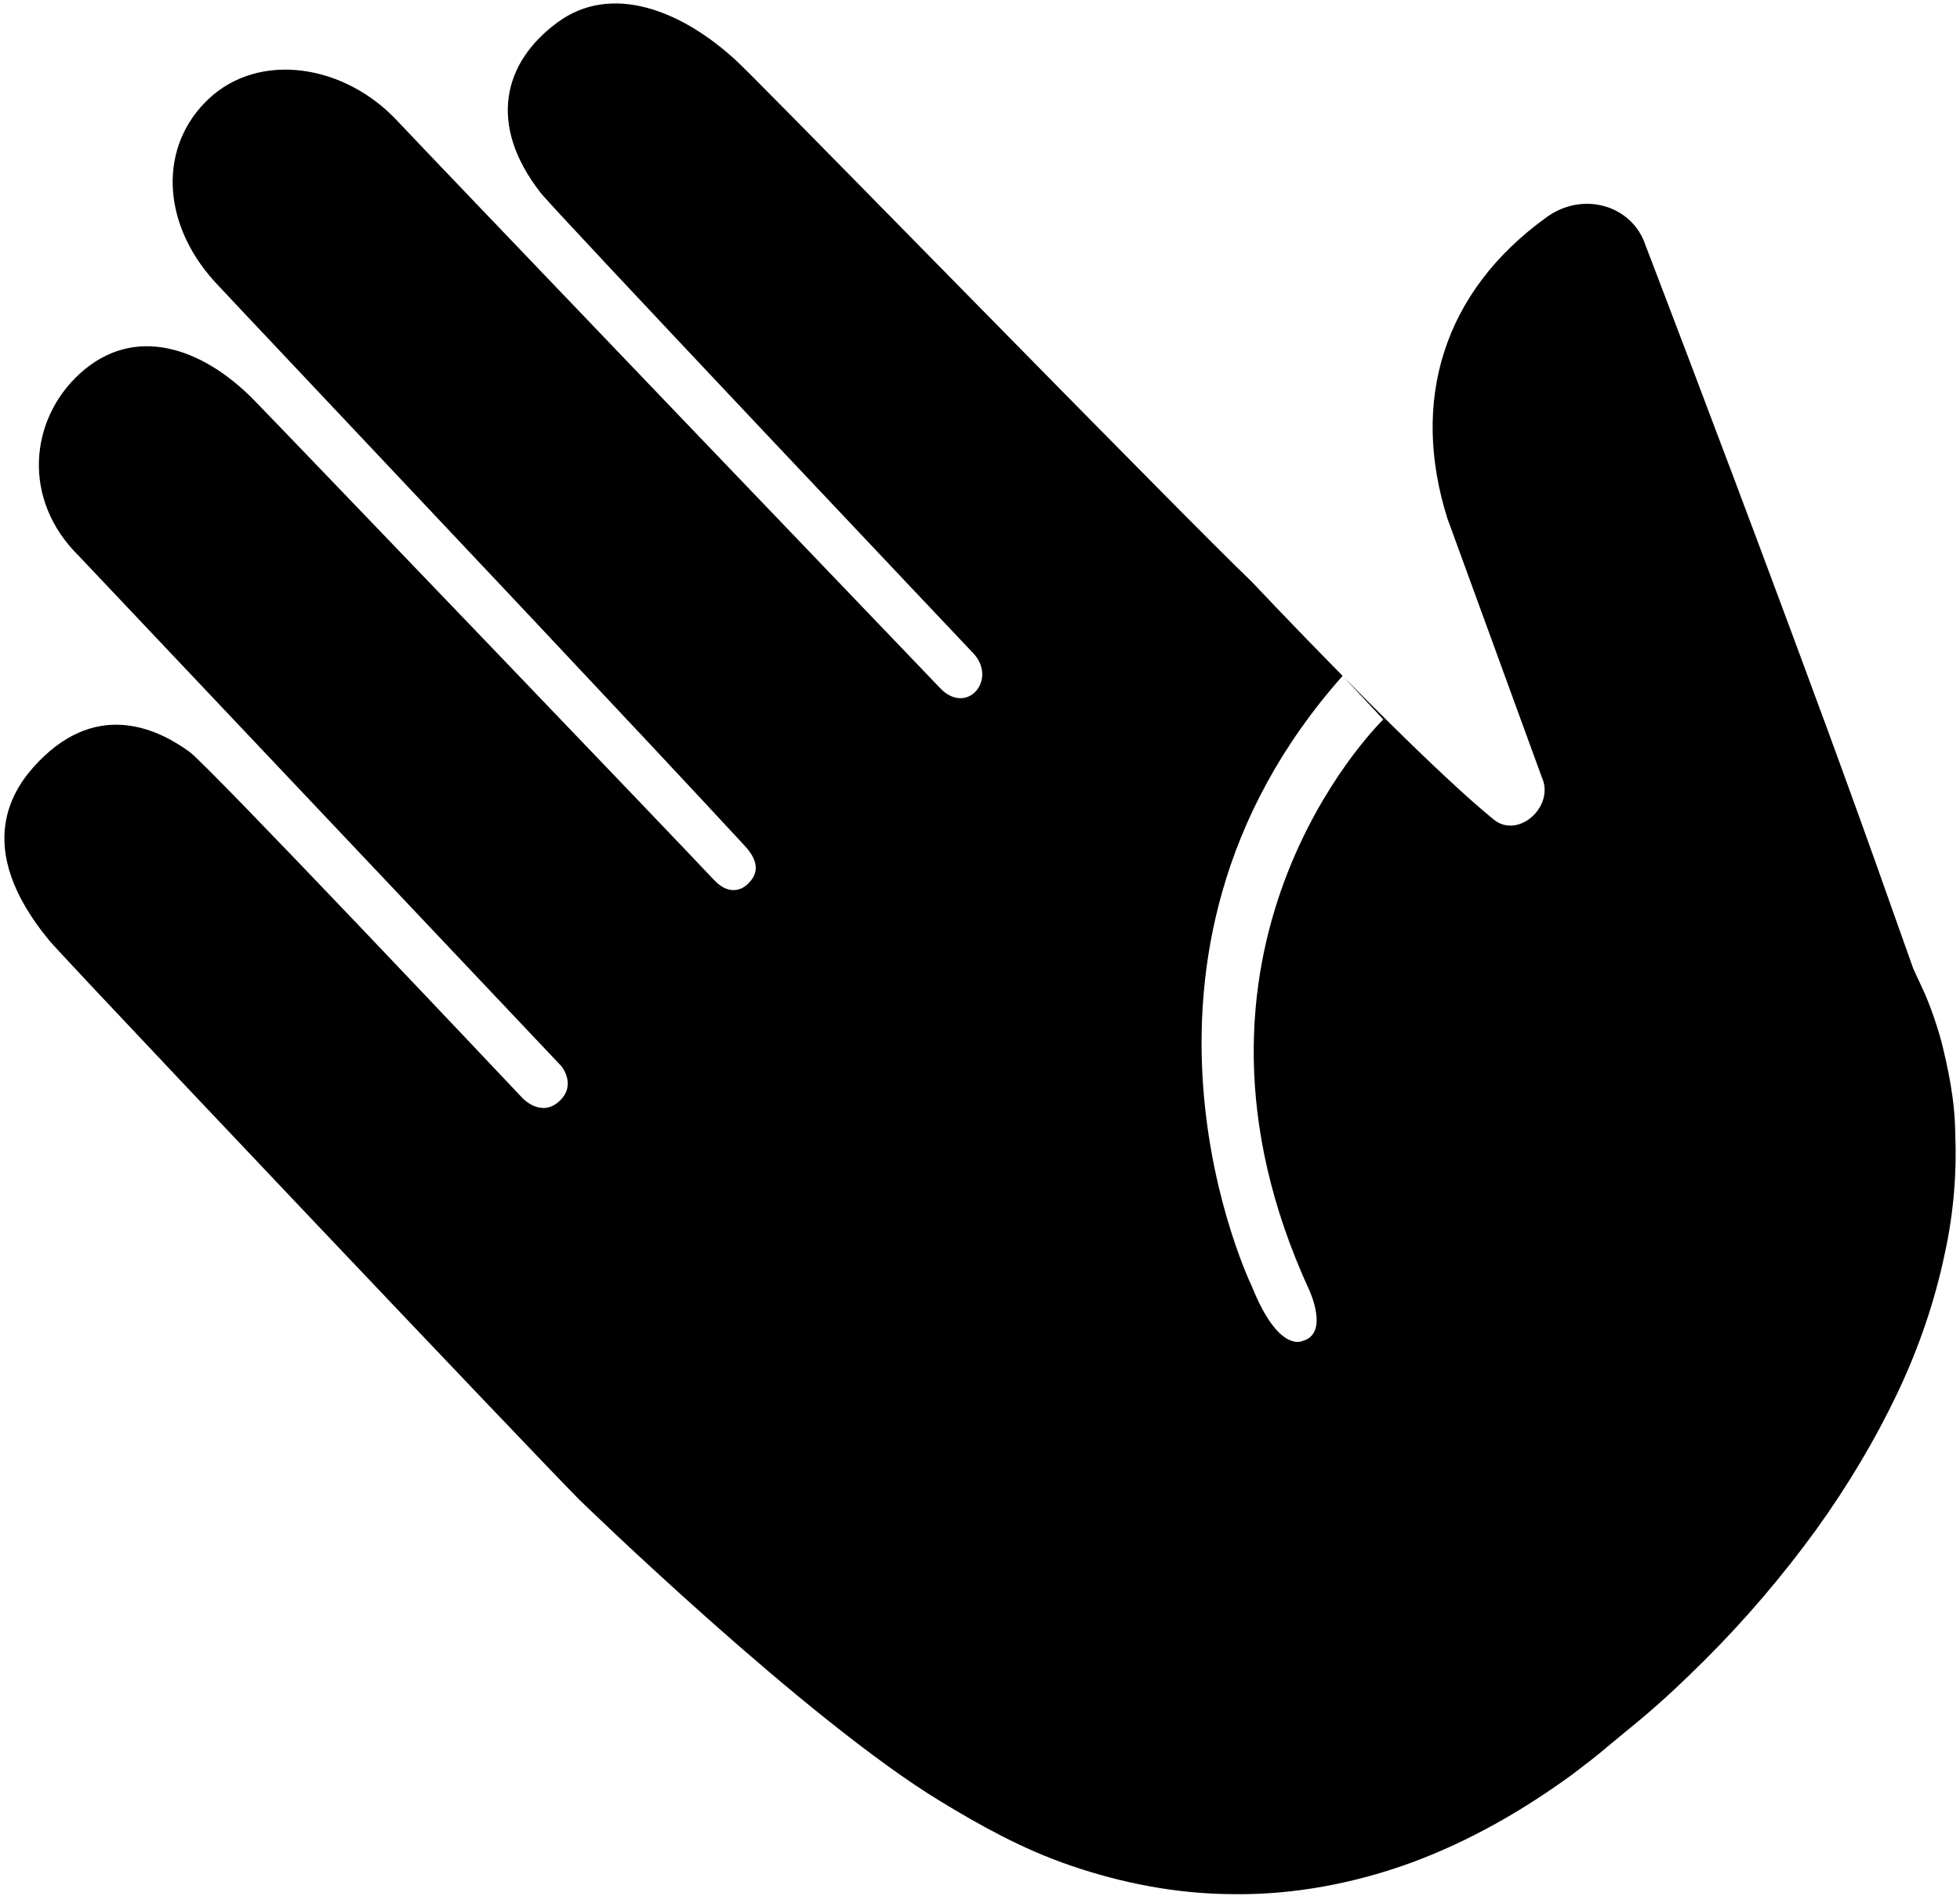 <svg xmlns="http://www.w3.org/2000/svg" width="154" height="149" viewBox="0 0 154 149">
  <path fill="currentColor" d="M43.81,1.754 C48.019,-1.341 53.542,0.758 57.923,4.835 C58.075,4.978 58.376,5.273 58.806,5.702 L59.206,6.102 C62.148,9.05 69.325,16.368 76.804,23.98 L77.9,25.095 C86.679,34.029 95.609,43.092 98.374,45.744 C98.374,45.744 101.547,49.115 105.489,53.118 C85.776,75.338 98.374,101.117 98.374,101.131 C100.421,106.225 102.221,105.448 102.35,105.385 C104.481,104.81 102.861,101.37 102.861,101.37 C90.632,74.764 107.97,57.254 108.668,56.564 L108.689,56.543 L105.555,53.185 C106.169,53.809 106.802,54.448 107.444,55.092 L107.989,55.636 C108.262,55.909 108.536,56.182 108.811,56.454 L109.362,56.998 C112.297,59.894 115.239,62.678 117.359,64.406 C119.297,65.986 122.191,63.356 121.142,61.085 L121.142,61.085 L113.721,40.737 C110.827,31.559 113.336,22.952 121.541,17.055 C124.382,15.01 128.245,16.112 129.294,19.286 C129.294,19.286 134.772,33.563 140.517,49.036 L140.904,50.08 L140.904,50.08 L141.487,51.652 L141.487,51.652 L141.875,52.702 C142.133,53.402 142.392,54.103 142.649,54.803 L142.642,54.782 L142.638,54.768 C142.664,54.838 142.982,55.685 143.634,57.463 L143.724,57.711 C145.477,62.506 147.163,67.168 148.623,71.326 C149.141,72.8 149.725,74.434 150.336,76.147 L150.336,76.147 C150.369,76.216 150.604,76.715 151.013,77.608 C151.464,78.564 152.035,80.012 152.566,81.951 C153.031,83.89 153.602,86.321 153.628,89.163 C153.748,92.006 153.535,95.26 152.765,98.7 C152.035,102.153 150.827,105.806 149.101,109.445 C147.375,113.084 145.211,116.737 142.662,120.27 C140.1,123.79 137.193,127.23 133.967,130.444 C132.36,132.051 130.688,133.632 128.895,135.133 L128.895,135.133 L126.32,137.258 C125.43,138.028 124.474,138.745 123.532,139.463 C119.695,142.265 115.473,144.696 110.946,146.369 C106.419,148.03 101.627,148.92 97.007,148.866 C92.387,148.866 88.006,147.95 84.129,146.622 C80.239,145.294 76.907,143.394 73.947,141.601 C63.259,135.133 45.603,117.946 45.603,117.946 L45.426,117.77 C43.715,116.044 34.375,106.237 24.976,96.324 L23.776,95.059 C17.583,88.525 11.503,82.092 7.709,78.05 L7.003,77.299 C5.202,75.377 4.047,74.131 3.837,73.876 C-2.23,66.491 1.036,61.909 3.04,59.85 C7.846,54.896 12.652,57.459 14.896,59.093 C15.66,59.654 21.71,65.937 27.796,72.321 L28.556,73.119 C34.889,79.766 41.022,86.268 41.022,86.268 C41.022,86.268 42.496,87.902 43.956,86.534 C45.337,85.245 44.102,83.784 44.102,83.784 L44.102,83.784 L6.2,43.699 C1.686,39.263 2.323,32.98 6.253,29.381 C10.568,25.423 15.931,27.349 19.927,31.413 C20.814,32.314 29.387,41.24 37.992,50.215 L39.004,51.271 C46.925,59.534 54.618,67.574 56.091,69.147 C57.481,70.638 58.582,69.642 58.729,69.496 L58.746,69.479 C59.887,68.43 59.29,67.314 58.52,66.478 C54.487,62.117 48.338,55.557 41.99,48.807 L40.9,47.648 L40.9,47.648 L39.809,46.488 C28.71,34.695 17.673,23.023 16.847,22.115 C12.599,17.414 12.506,11.423 16.396,7.771 C20.378,4.025 27.096,5.021 31.278,9.564 C32.145,10.5 41.635,20.421 51.45,30.673 L53.957,33.293 C64.185,43.975 74,54.218 74,54.218 C76.111,56.171 78.367,53.328 76.456,51.323 C76.456,51.323 68.885,43.32 60.887,34.838 L59.886,33.775 L59.886,33.775 L58.382,32.18 C50.539,23.856 43,15.823 42.469,15.142 C38.314,9.803 39.509,4.915 43.81,1.754 Z"/>
</svg>

